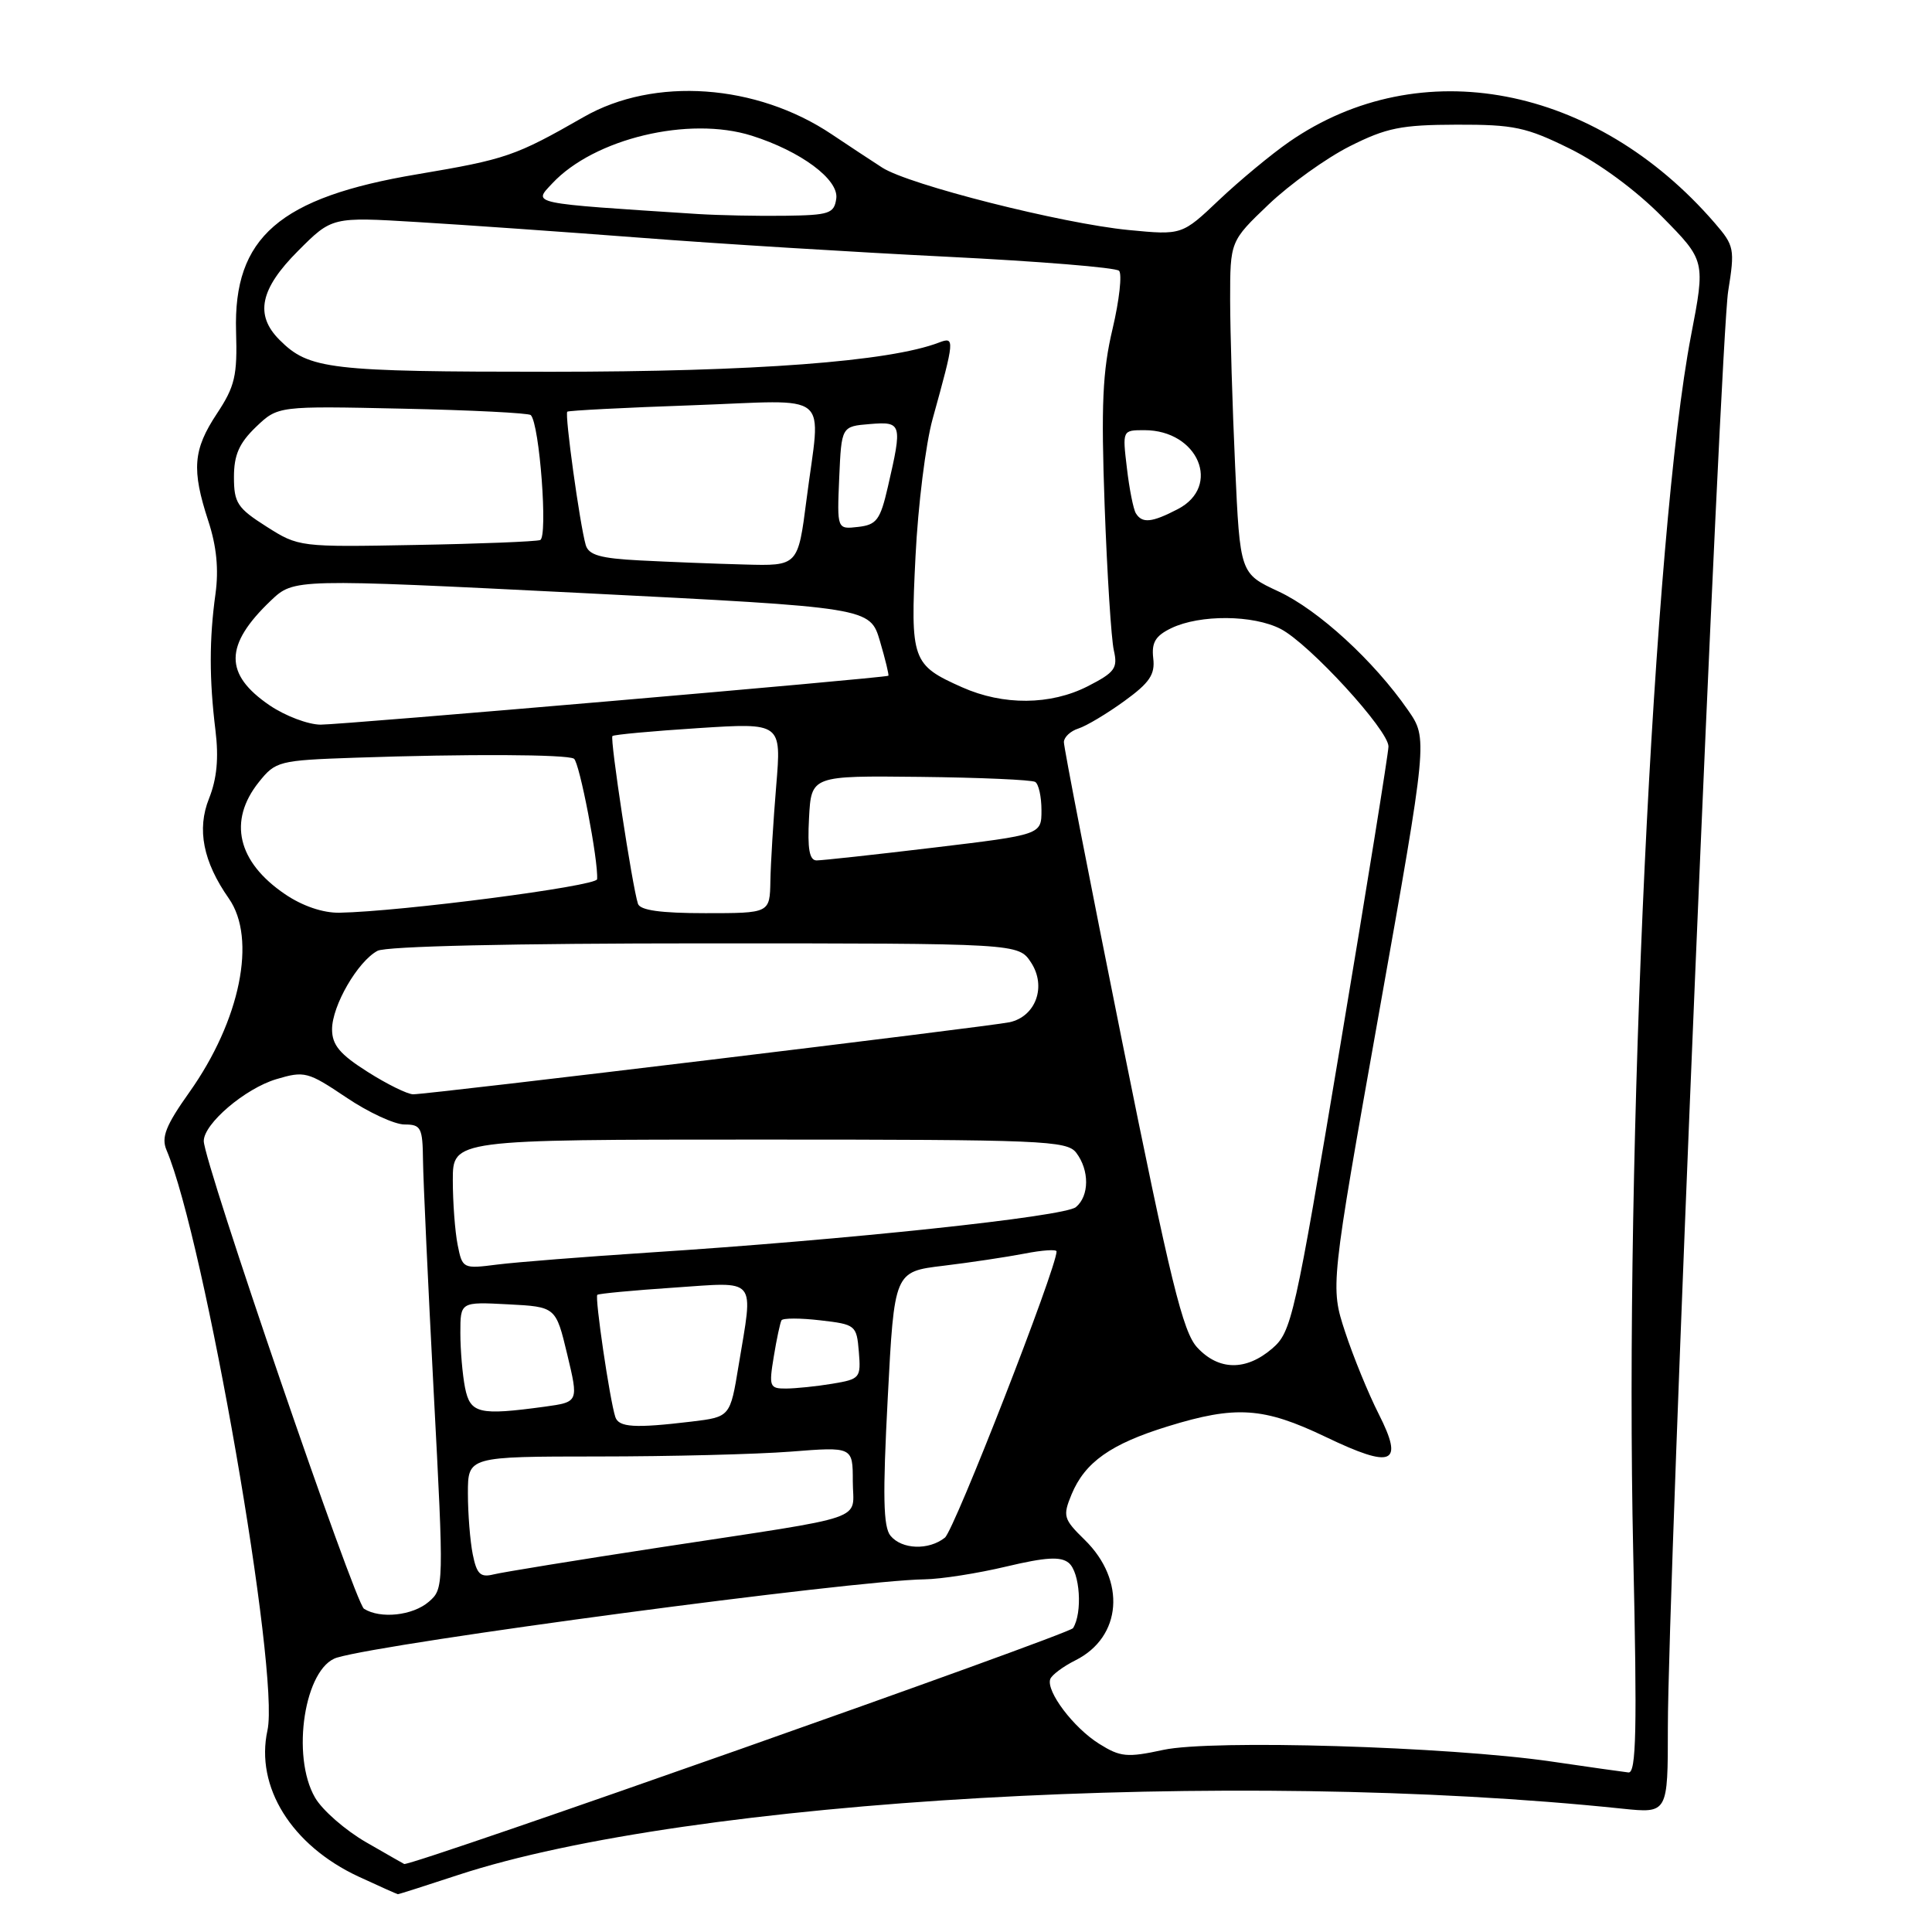 <?xml version="1.0" encoding="UTF-8" standalone="no"?>
<!DOCTYPE svg PUBLIC "-//W3C//DTD SVG 1.1//EN" "http://www.w3.org/Graphics/SVG/1.1/DTD/svg11.dtd" >
<svg xmlns="http://www.w3.org/2000/svg" xmlns:xlink="http://www.w3.org/1999/xlink" version="1.1" viewBox="0 0 256 256">
 <g >
 <path fill="currentColor"
d=" M 60.72 248.44 C 91.42 238.36 163.35 234.26 214.99 239.66 C 221.00 240.28 221.00 240.28 221.00 228.91 C 221.00 210.71 227.96 45.10 228.99 38.60 C 229.89 32.98 229.81 32.56 227.22 29.56 C 211.38 11.23 188.16 6.80 170.83 18.79 C 168.45 20.44 164.28 23.90 161.56 26.47 C 156.62 31.16 156.62 31.16 149.56 30.48 C 140.70 29.62 120.41 24.48 116.90 22.21 C 115.44 21.27 112.44 19.29 110.23 17.81 C 100.24 11.10 86.68 10.15 77.35 15.50 C 68.28 20.69 67.09 21.10 55.30 23.09 C 37.00 26.16 30.91 31.45 31.28 43.92 C 31.46 49.79 31.13 51.20 28.74 54.81 C 25.58 59.59 25.37 62.21 27.60 69.03 C 28.70 72.38 29.00 75.44 28.55 78.71 C 27.72 84.70 27.72 90.00 28.55 96.78 C 29.00 100.44 28.74 103.19 27.70 105.80 C 26.06 109.88 26.91 114.18 30.32 119.05 C 34.05 124.37 31.84 135.22 25.09 144.73 C 21.96 149.14 21.35 150.70 22.06 152.38 C 27.10 164.26 37.10 221.72 35.44 229.28 C 33.80 236.76 38.63 244.52 47.49 248.65 C 50.25 249.93 52.60 250.98 52.72 250.99 C 52.84 251.00 56.44 249.85 60.72 248.44 Z  M 48.50 244.10 C 45.75 242.51 42.71 239.86 41.75 238.20 C 38.53 232.67 40.37 220.92 44.66 219.64 C 51.47 217.61 112.98 209.41 122.50 209.27 C 124.70 209.24 129.59 208.47 133.36 207.57 C 138.59 206.33 140.55 206.22 141.61 207.09 C 143.11 208.33 143.46 213.72 142.18 215.74 C 141.65 216.57 54.81 247.20 53.56 246.99 C 53.53 246.99 51.25 245.68 48.50 244.10 Z  M 205.50 233.40 C 191.83 231.42 160.58 230.48 154.14 231.87 C 149.34 232.91 148.45 232.82 145.64 231.06 C 142.25 228.94 138.61 224.12 139.16 222.50 C 139.35 221.95 140.85 220.83 142.50 220.00 C 148.66 216.92 149.24 209.43 143.73 204.04 C 140.91 201.28 140.80 200.90 141.99 198.01 C 143.76 193.75 147.18 191.33 154.74 189.00 C 163.77 186.21 167.42 186.46 175.64 190.39 C 184.56 194.67 186.06 194.02 182.69 187.37 C 181.32 184.67 179.31 179.76 178.23 176.47 C 176.27 170.48 176.27 170.48 182.73 134.18 C 189.19 97.88 189.19 97.88 186.57 94.10 C 182.04 87.56 174.69 80.83 169.41 78.37 C 164.31 76.00 164.31 76.00 163.66 61.75 C 163.30 53.91 163.01 44.00 163.00 39.73 C 163.00 31.96 163.00 31.96 168.10 27.09 C 170.90 24.42 175.74 20.95 178.85 19.38 C 183.72 16.93 185.67 16.54 193.01 16.52 C 200.60 16.50 202.24 16.85 208.01 19.70 C 211.92 21.63 216.79 25.22 220.24 28.72 C 225.98 34.54 225.98 34.54 224.06 44.52 C 219.10 70.38 215.22 152.15 216.41 205.75 C 216.94 229.25 216.81 234.97 215.78 234.86 C 215.08 234.78 210.45 234.13 205.50 233.40 Z  M 48.23 213.17 C 47.02 212.39 27.00 153.97 27.00 151.19 C 27.00 148.90 32.47 144.24 36.60 143.00 C 40.35 141.88 40.79 142.00 45.87 145.41 C 48.80 147.39 52.28 149.00 53.60 149.00 C 55.79 149.00 56.00 149.42 56.05 153.75 C 56.08 156.36 56.72 170.20 57.47 184.50 C 58.83 210.25 58.82 210.52 56.81 212.25 C 54.68 214.08 50.40 214.54 48.23 213.17 Z  M 62.64 205.95 C 62.29 204.19 62.00 200.56 62.00 197.88 C 62.00 193.00 62.00 193.00 79.25 192.99 C 88.74 192.99 100.21 192.70 104.75 192.35 C 113.00 191.70 113.00 191.70 113.00 196.27 C 113.00 201.66 115.74 200.72 87.50 205.03 C 76.50 206.71 66.55 208.33 65.39 208.62 C 63.65 209.05 63.17 208.58 62.64 205.95 Z  M 118.00 203.50 C 117.03 202.33 116.95 198.21 117.63 185.25 C 118.50 168.50 118.50 168.50 125.00 167.72 C 128.57 167.29 133.41 166.56 135.75 166.11 C 138.09 165.65 140.00 165.52 140.00 165.82 C 140.00 168.03 126.45 202.77 125.20 203.75 C 123.05 205.45 119.51 205.32 118.00 203.50 Z  M 81.53 187.75 C 80.79 185.46 78.79 171.87 79.15 171.57 C 79.34 171.41 83.89 170.98 89.25 170.62 C 100.50 169.86 99.83 169.07 97.87 180.93 C 96.75 187.75 96.75 187.75 91.62 188.37 C 84.09 189.27 81.98 189.14 81.53 187.75 Z  M 61.62 183.88 C 61.28 182.16 61.00 178.89 61.00 176.62 C 61.00 172.50 61.00 172.50 67.32 172.83 C 73.65 173.16 73.65 173.16 75.16 179.46 C 76.67 185.77 76.67 185.77 72.20 186.39 C 63.45 187.58 62.31 187.31 61.62 183.88 Z  M 102.53 179.75 C 102.91 177.41 103.38 175.25 103.55 174.95 C 103.73 174.64 106.04 174.64 108.69 174.95 C 113.37 175.49 113.51 175.59 113.80 179.11 C 114.09 182.59 113.96 182.74 110.30 183.35 C 108.21 183.70 105.45 183.98 104.16 183.99 C 101.97 184.00 101.87 183.74 102.53 179.75 Z  M 158.64 178.55 C 156.74 176.51 155.10 169.82 148.65 137.80 C 144.41 116.74 140.95 98.97 140.97 98.32 C 140.99 97.67 141.85 96.86 142.90 96.53 C 143.94 96.20 146.67 94.57 148.96 92.91 C 152.33 90.47 153.07 89.38 152.81 87.22 C 152.57 85.13 153.10 84.25 155.21 83.23 C 159.01 81.41 166.05 81.46 169.70 83.34 C 173.50 85.31 184.01 96.77 183.98 98.92 C 183.97 99.79 181.11 117.57 177.61 138.44 C 171.54 174.74 171.14 176.48 168.57 178.69 C 165.10 181.67 161.48 181.62 158.64 178.55 Z  M 60.64 164.95 C 60.29 163.19 60.00 159.33 60.00 156.38 C 60.00 151.00 60.00 151.00 100.64 151.00 C 138.17 151.00 141.38 151.13 142.61 152.75 C 144.37 155.07 144.35 158.47 142.56 159.95 C 141.05 161.21 112.20 164.28 86.00 165.97 C 77.47 166.53 68.43 167.24 65.89 167.56 C 61.34 168.14 61.27 168.11 60.64 164.95 Z  M 48.70 142.02 C 45.03 139.70 44.00 138.46 44.00 136.39 C 44.00 133.26 47.40 127.39 50.02 125.99 C 51.15 125.38 67.98 125.00 93.41 125.00 C 134.95 125.00 134.95 125.00 136.62 127.54 C 138.69 130.70 137.26 134.68 133.78 135.45 C 131.20 136.01 56.85 145.00 54.75 145.00 C 54.00 145.00 51.28 143.66 48.70 142.02 Z  M 37.76 118.48 C 31.46 114.20 30.19 108.77 34.30 103.63 C 36.52 100.86 36.93 100.75 47.05 100.40 C 61.89 99.89 75.11 99.95 76.05 100.53 C 76.78 100.98 79.30 114.06 79.12 116.50 C 79.06 117.42 53.12 120.79 44.98 120.94 C 42.79 120.98 40.07 120.05 37.76 118.48 Z  M 84.53 119.75 C 83.77 117.40 80.80 97.87 81.15 97.53 C 81.34 97.34 86.46 96.87 92.52 96.48 C 103.55 95.77 103.55 95.77 102.85 104.14 C 102.47 108.74 102.12 114.41 102.08 116.75 C 102.00 121.00 102.00 121.00 93.47 121.00 C 87.53 121.00 84.81 120.62 84.53 119.75 Z  M 107.20 108.39 C 107.50 102.78 107.50 102.78 121.92 102.94 C 129.86 103.03 136.72 103.33 137.17 103.61 C 137.63 103.89 138.00 105.58 138.00 107.36 C 138.00 110.60 138.00 110.60 123.75 112.31 C 115.91 113.25 108.92 114.01 108.20 114.01 C 107.25 114.00 106.98 112.48 107.20 108.39 Z  M 35.74 93.47 C 29.67 89.34 29.71 85.47 35.89 79.58 C 38.96 76.67 38.96 76.67 77.12 78.58 C 115.28 80.50 115.28 80.50 116.60 84.96 C 117.32 87.41 117.82 89.47 117.71 89.54 C 117.20 89.84 45.18 96.04 42.48 96.02 C 40.82 96.01 37.79 94.86 35.74 93.47 Z  M 127.49 91.07 C 120.84 88.11 120.62 87.50 121.31 73.72 C 121.64 67.00 122.66 58.80 123.58 55.50 C 126.51 44.93 126.54 44.58 124.42 45.39 C 117.85 47.91 99.97 49.26 73.00 49.26 C 43.58 49.26 40.95 48.95 37.04 45.04 C 33.73 41.73 34.45 38.29 39.50 33.24 C 43.99 28.74 43.99 28.74 55.25 29.42 C 61.44 29.79 74.83 30.73 85.00 31.51 C 95.17 32.30 113.40 33.42 125.50 34.02 C 137.60 34.62 147.85 35.45 148.28 35.88 C 148.70 36.30 148.32 39.77 147.42 43.58 C 146.09 49.18 145.89 53.65 146.37 67.00 C 146.70 76.08 147.25 84.70 147.59 86.18 C 148.13 88.54 147.73 89.09 144.14 90.93 C 139.20 93.45 132.95 93.50 127.49 91.07 Z  M 84.80 74.26 C 79.54 73.99 78.00 73.55 77.61 72.21 C 76.83 69.49 74.80 54.86 75.17 54.55 C 75.35 54.40 82.81 54.01 91.75 53.70 C 110.57 53.03 108.75 51.52 106.87 66.18 C 105.74 75.00 105.74 75.00 98.62 74.80 C 94.70 74.70 88.49 74.45 84.80 74.26 Z  M 35.30 69.77 C 31.46 67.33 31.00 66.64 31.00 63.21 C 31.00 60.28 31.69 58.72 33.91 56.58 C 36.83 53.79 36.83 53.79 53.33 54.15 C 62.41 54.34 70.06 54.73 70.33 55.00 C 71.50 56.18 72.62 71.21 71.57 71.56 C 70.98 71.76 63.55 72.06 55.05 72.21 C 39.71 72.50 39.56 72.48 35.30 69.77 Z  M 111.20 63.32 C 111.50 56.50 111.50 56.50 115.25 56.19 C 119.51 55.84 119.59 56.11 117.65 64.50 C 116.64 68.90 116.16 69.54 113.70 69.82 C 110.91 70.14 110.91 70.14 111.20 63.32 Z  M 150.51 68.02 C 150.18 67.49 149.64 64.79 149.32 62.02 C 148.72 57.00 148.72 57.00 151.64 57.00 C 158.77 57.00 161.91 64.44 156.05 67.47 C 152.62 69.25 151.35 69.38 150.51 68.02 Z  M 92.50 28.36 C 69.94 26.90 70.62 27.04 73.17 24.31 C 78.72 18.36 91.28 15.35 99.61 17.98 C 106.12 20.04 111.17 23.79 110.81 26.31 C 110.53 28.30 109.90 28.51 104.00 28.59 C 100.42 28.64 95.25 28.53 92.50 28.36 Z "/>
</g>
</svg>